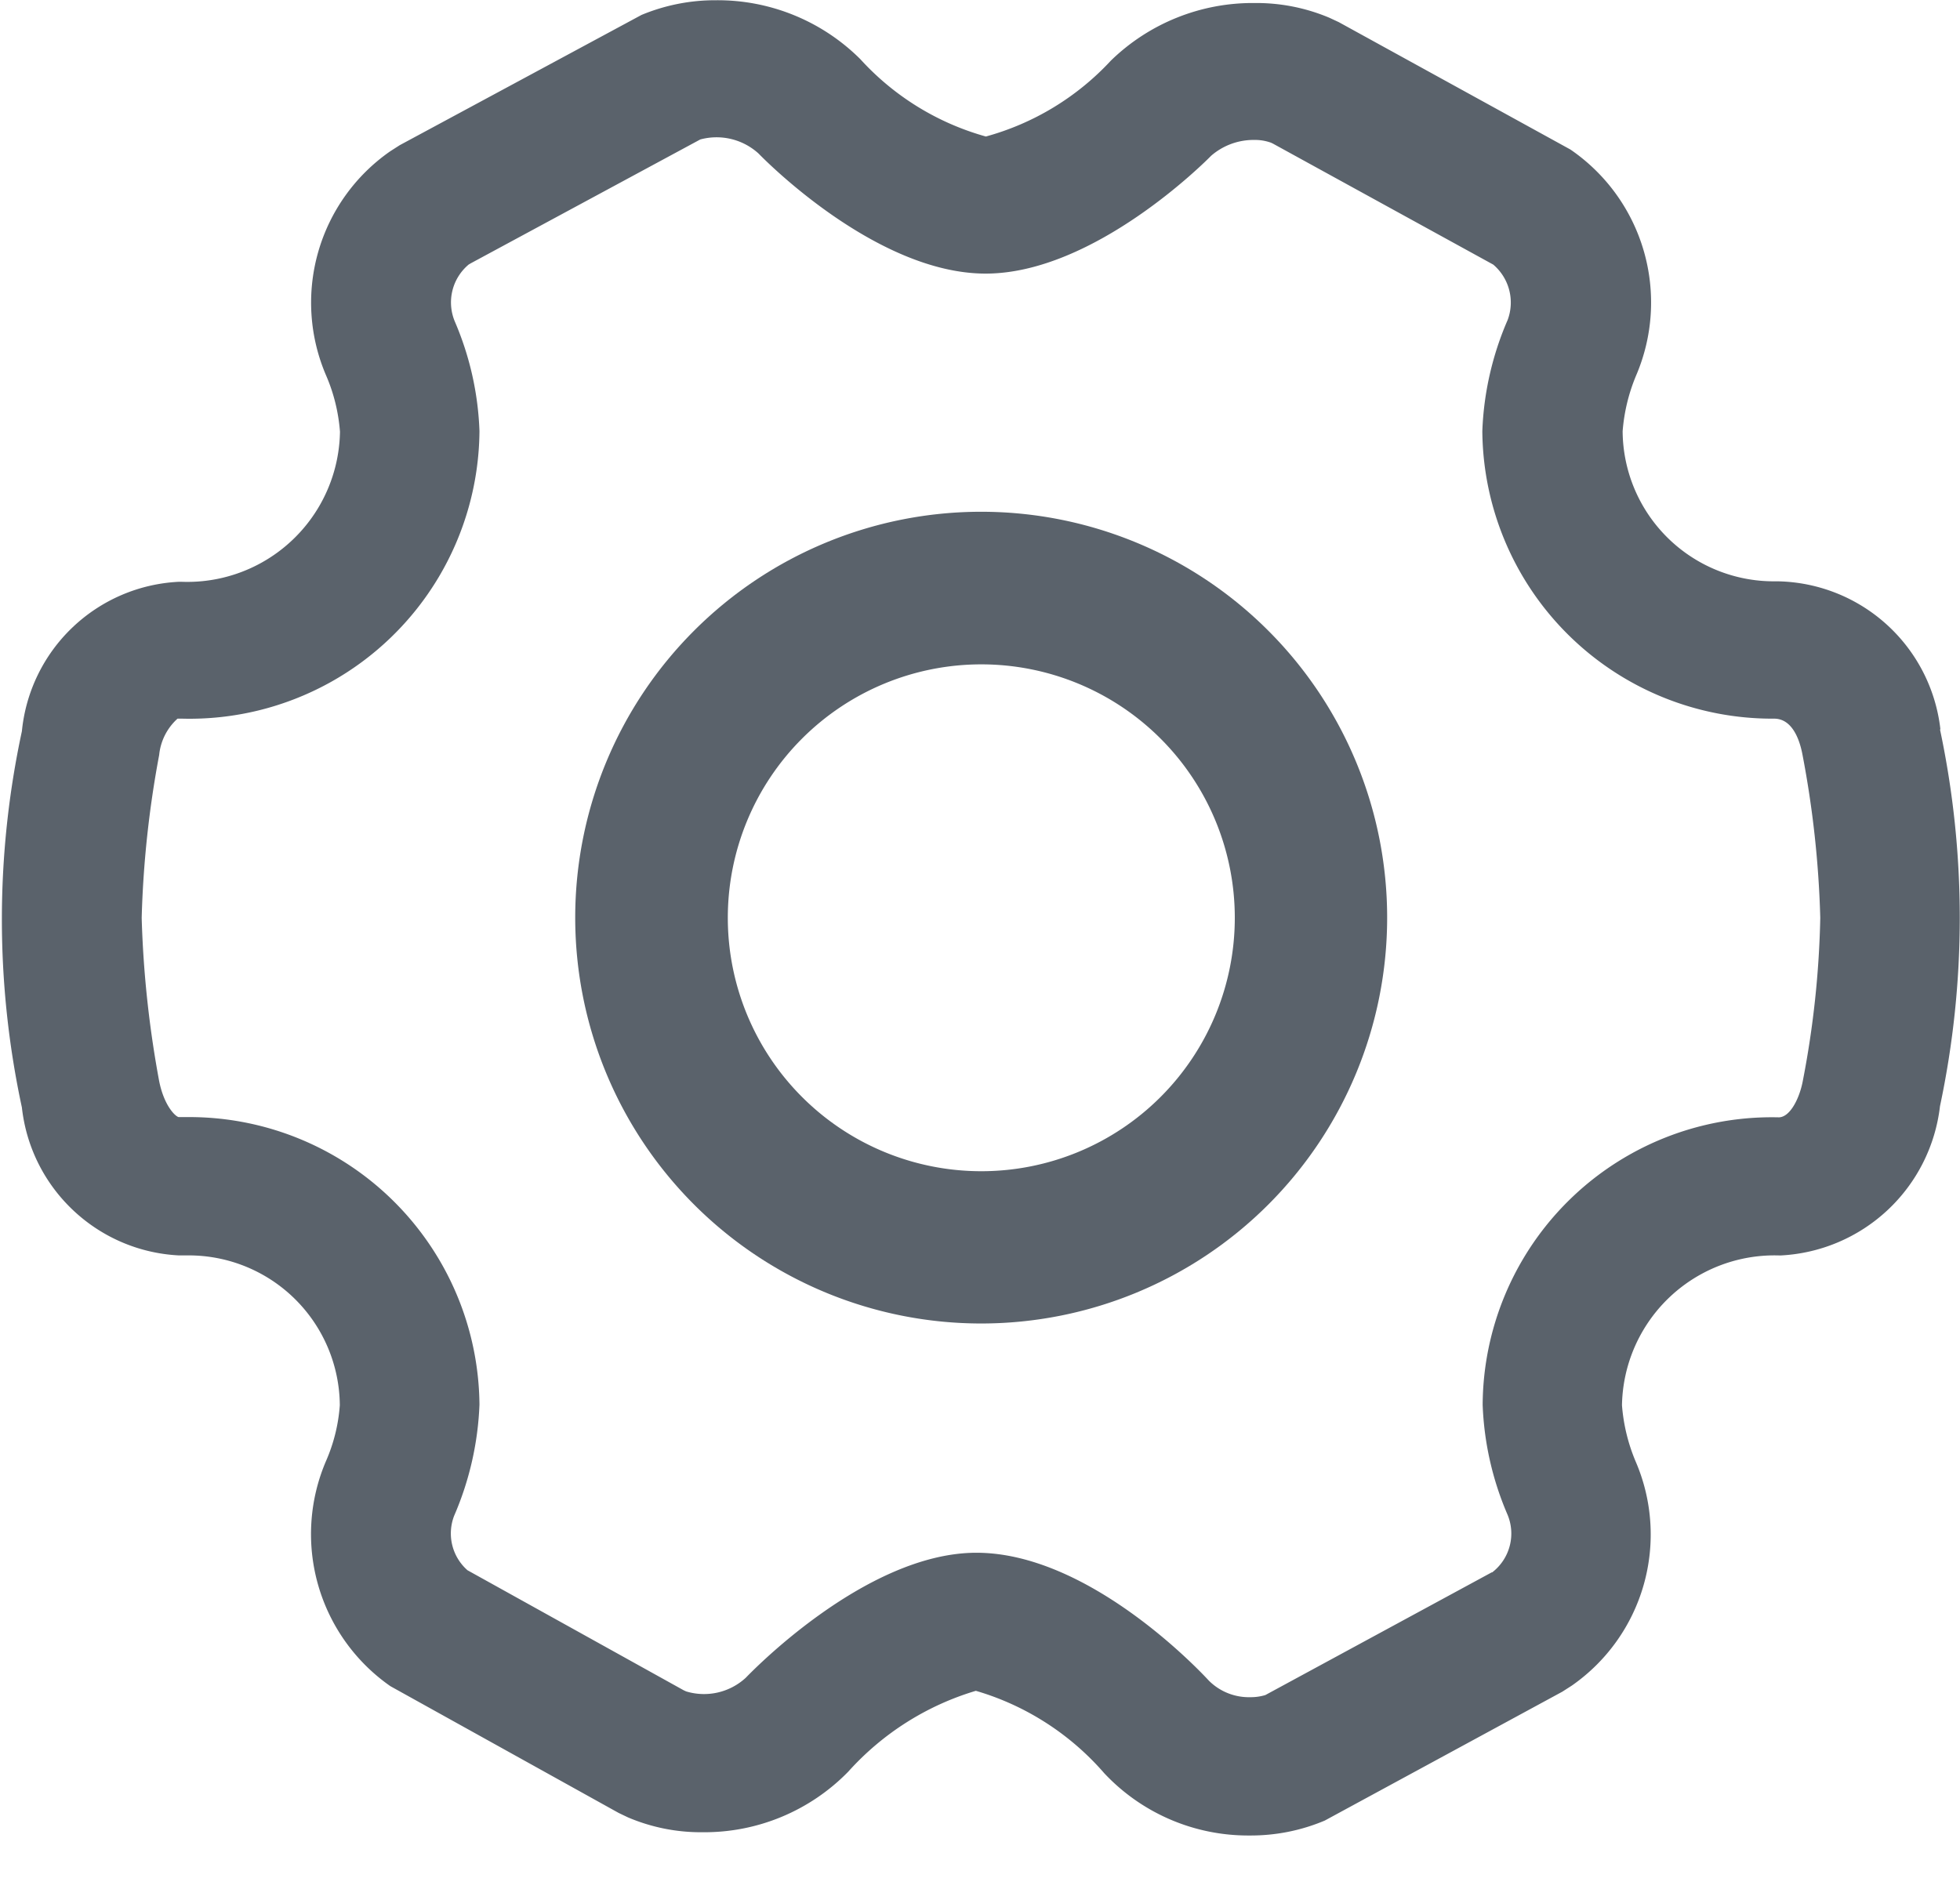 <svg width="24" height="23" xmlns="http://www.w3.org/2000/svg"><g fill="#5A626B" fill-rule="nonzero"><path d="M23.76 8.932a2.043 2.043 0 0 0-1.988-1.812h-.044a1.851 1.851 0 0 1-1.859-1.838c.018-.233.073-.462.163-.678a2.271 2.271 0 0 0-.803-2.773L16.393.271l-.116-.054c-.29-.122-.6-.183-.914-.18a2.49 2.49 0 0 0-1.76.705c-.414.447-.944.769-1.531.93a3.26 3.26 0 0 1-1.537-.947A2.473 2.473 0 0 0 8.769.003a2.347 2.347 0 0 0-.914.18l-2.96 1.595-.117.075a2.258 2.258 0 0 0-.783 2.75c.094.218.15.45.168.685a1.869 1.869 0 0 1-1.932 1.838h-.046a2.031 2.031 0 0 0-1.917 1.83 10.957 10.957 0 0 0 0 4.608c.11.993.923 1.76 1.92 1.812h.113a1.85 1.85 0 0 1 1.86 1.835 2.072 2.072 0 0 1-.167.679 2.271 2.271 0 0 0 .786 2.762l2.796 1.553.113.054c.289.123.6.185.913.182a2.46 2.46 0 0 0 1.784-.741c.42-.468.96-.811 1.563-.991.61.178 1.157.53 1.573 1.01a2.415 2.415 0 0 0 1.78.762c.316.002.629-.06.92-.183l2.908-1.578.117-.075a2.257 2.257 0 0 0 .78-2.748 2.206 2.206 0 0 1-.166-.685 1.868 1.868 0 0 1 1.937-1.835 2.069 2.069 0 0 0 1.957-1.829 11.112 11.112 0 0 0 0-4.614l.006-.002zm-1.684 4.303c-.04.217-.157.45-.296.45a3.541 3.541 0 0 0-3.625 3.521c.017.46.119.912.3 1.335a.6.6 0 0 1-.183.717h-.006l-2.772 1.503a.62.62 0 0 1-.186.026.693.693 0 0 1-.505-.202c-.156-.169-1.493-1.567-2.847-1.567-1.375 0-2.81 1.518-2.825 1.532a.755.755 0 0 1-.73.166l-.03-.014-2.647-1.47a.6.6 0 0 1-.163-.667c.187-.431.292-.893.31-1.362A3.553 3.553 0 0 0 2.3 13.682h-.113c-.04-.009-.177-.137-.238-.44-.123-.66-.195-1.33-.214-2 .018-.67.09-1.337.214-1.995a.69.69 0 0 1 .225-.445h.055A3.55 3.55 0 0 0 5.871 5.28a3.726 3.726 0 0 0-.3-1.338.605.605 0 0 1 .168-.702l.029-.017 2.807-1.515a.764.764 0 0 1 .713.172c.058.06 1.436 1.471 2.781 1.471 1.329 0 2.703-1.383 2.761-1.443a.792.792 0 0 1 .525-.194.58.58 0 0 1 .209.034l.023.011 2.698 1.482a.61.61 0 0 1 .176.678c-.187.43-.293.893-.31 1.362a3.55 3.55 0 0 0 3.573 3.521c.243 0 .322.308.347.44.127.66.2 1.33.218 2a11.662 11.662 0 0 1-.213 1.993z"/><path d="M12.016 6.268a4.97 4.97 0 1 0-.003 9.942 4.97 4.97 0 0 0 .003-9.942zm0 8.077a3.104 3.104 0 1 1 0-6.208 3.104 3.104 0 0 1 0 6.208z"/></g></svg>